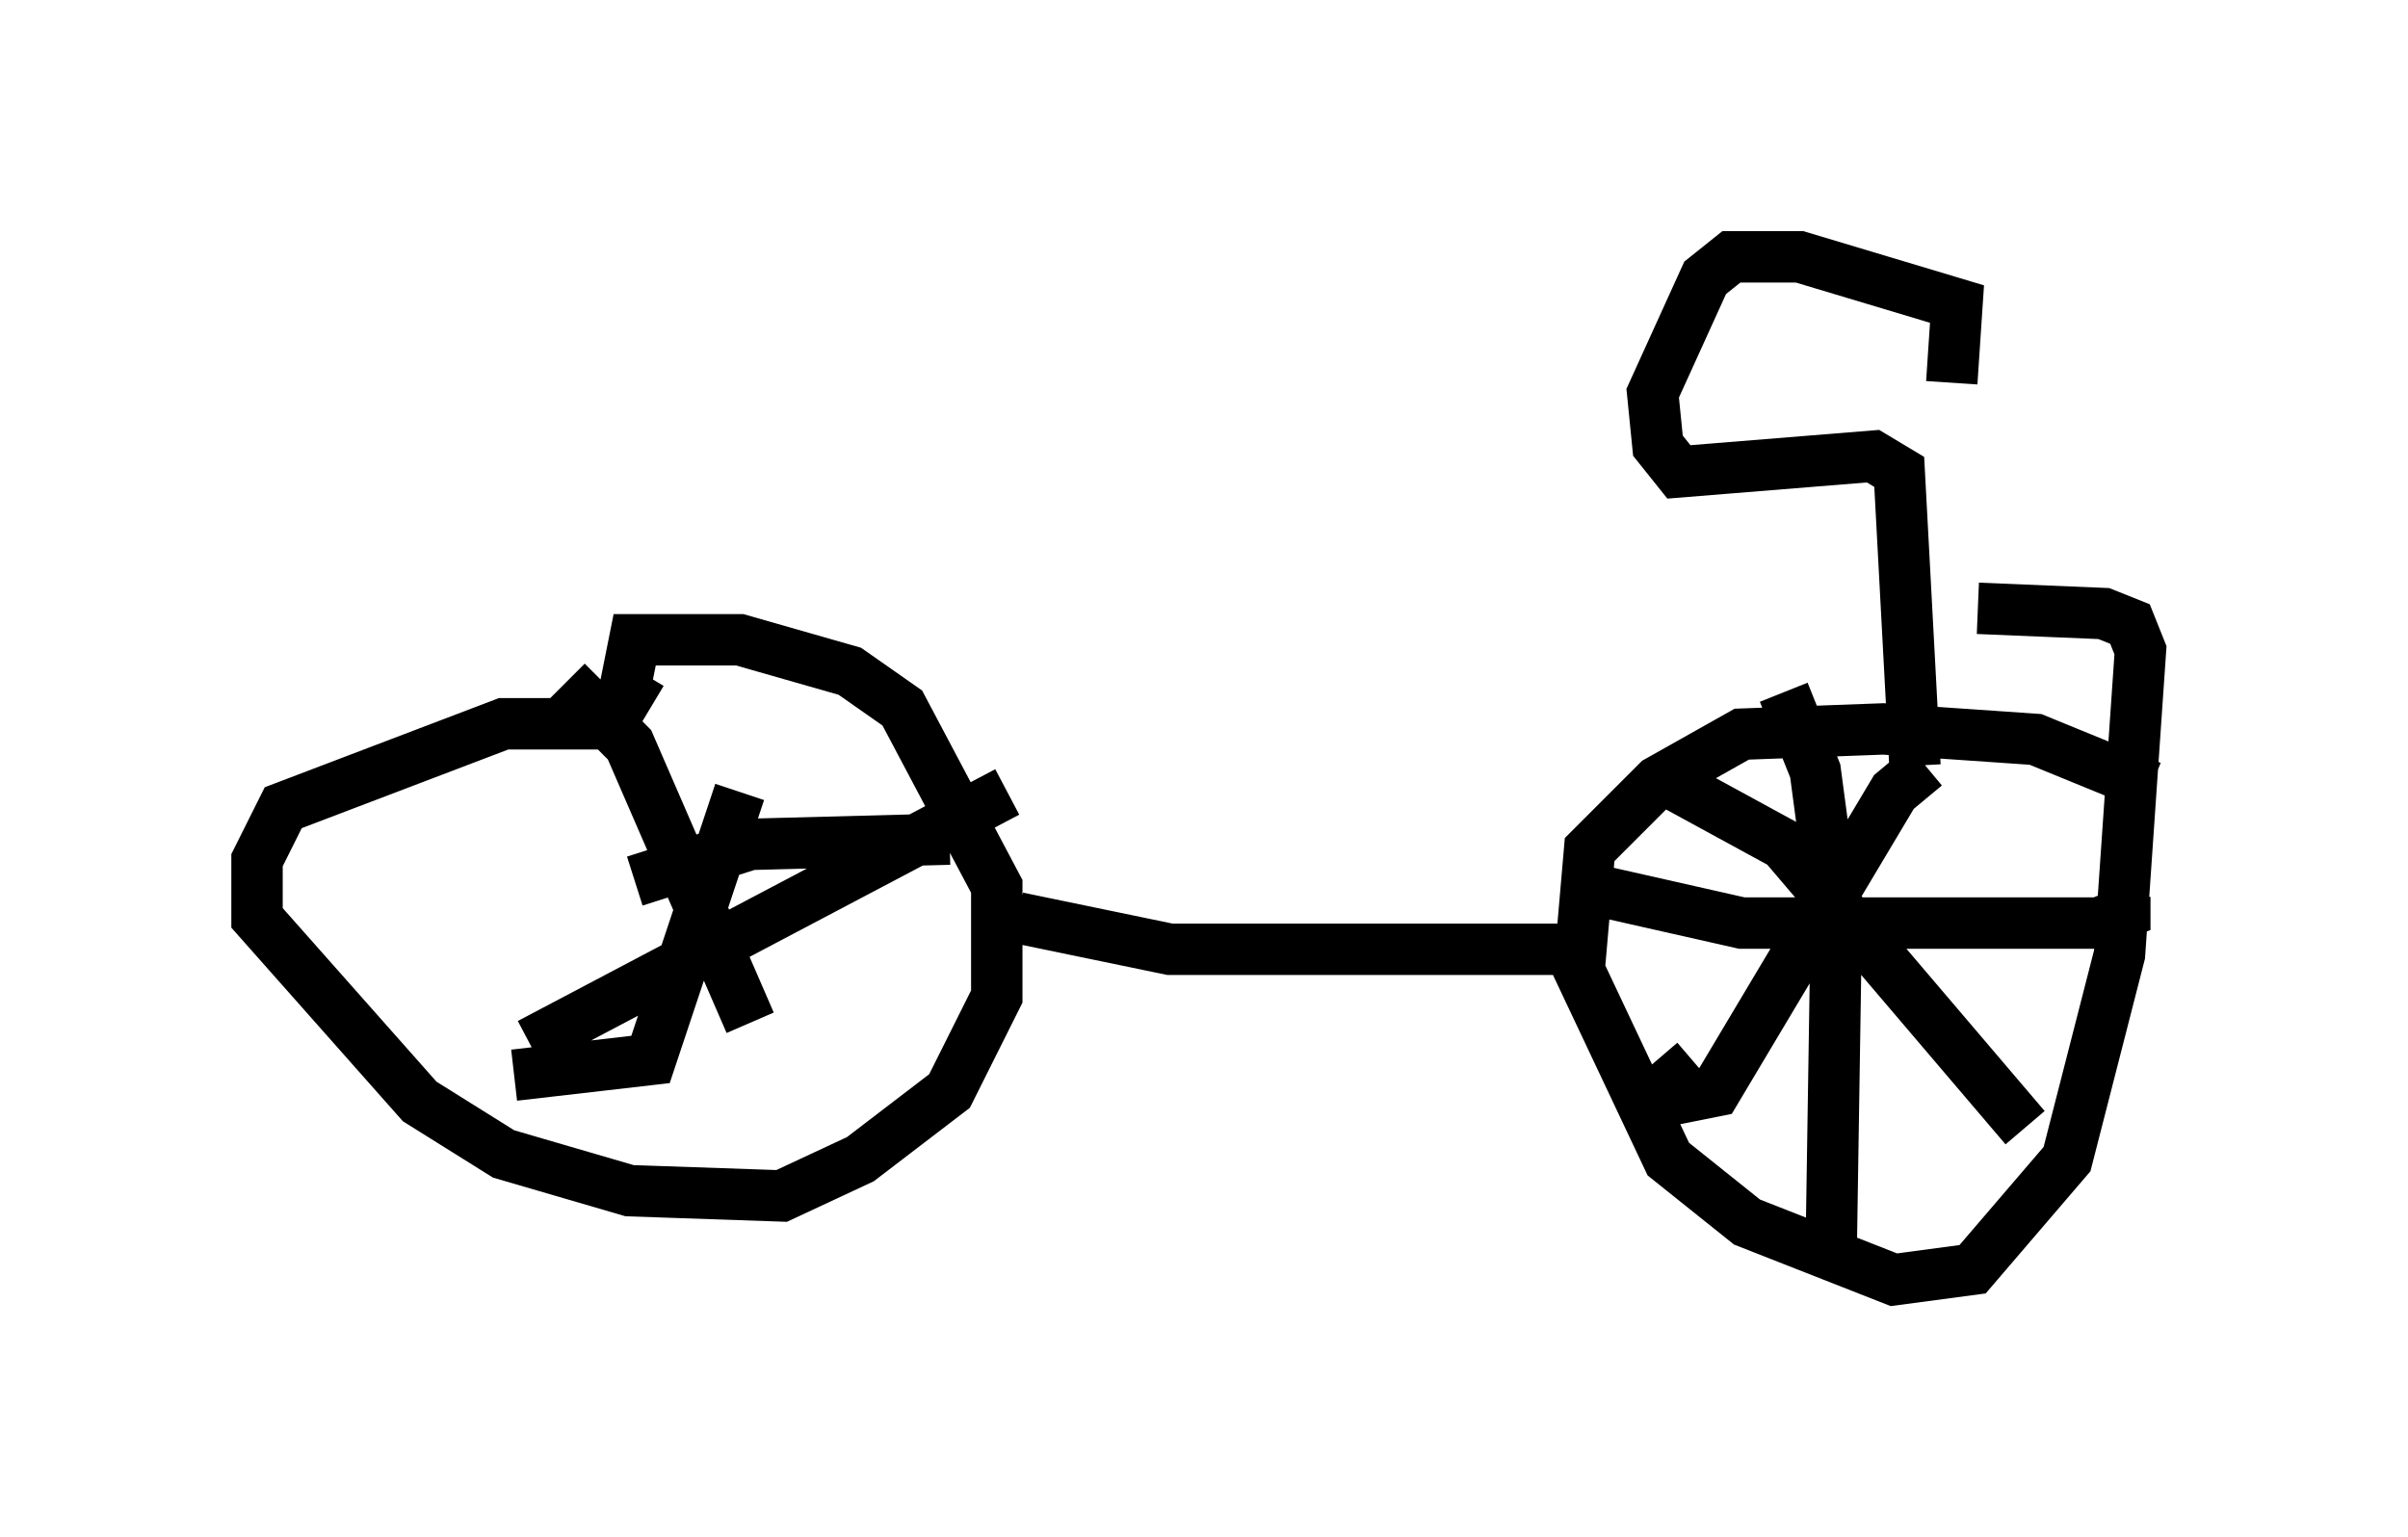 <?xml version="1.0" encoding="utf-8" ?>
<svg baseProfile="full" height="29.906" version="1.1" width="46.852" xmlns="http://www.w3.org/2000/svg" xmlns:ev="http://www.w3.org/2001/xml-events" xmlns:xlink="http://www.w3.org/1999/xlink"><defs /><rect fill="white" height="29.906" width="46.852" x="0" y="0" /><path d="M14.086, 14.8 m-1.633, -0.715 l-2.654, 0.0 -4.288, 1.633 l-0.51, 1.021 0.0, 1.123 l3.165, 3.573 1.633, 1.021 l2.45, 0.715 2.96, 0.102 l1.531, -0.715 1.735, -1.327 l0.919, -1.838 0.0, -2.144 l-1.838, -3.471 -1.021, -0.715 l-2.144, -0.613 -2.042, 0.0 l-0.204, 1.021 0.51, 0.306 m29.196, 1.531 l-2.246, -0.919 -2.96, -0.204 l-2.756, 0.102 -1.633, 0.919 l-1.327, 1.327 -0.204, 2.348 l1.735, 3.675 1.531, 1.225 l2.858, 1.123 1.531, -0.204 l1.838, -2.144 1.021, -3.981 l0.408, -5.921 -0.204, -0.51 l-0.51, -0.204 -2.45, -0.102 m-3.777, 1.633 l0.613, 1.531 0.408, 3.063 l-0.102, 6.533 m-4.9, -7.35 l3.165, 0.715 6.942, 0.0 l0.51, -0.204 0.0, -0.306 m-3.879, -2.552 l-0.613, 0.51 -3.471, 5.819 l-0.51, 0.102 -0.613, -0.715 m0.204, -5.41 l2.246, 1.225 4.696, 5.513 m-28.379, -8.677 l1.225, 1.225 2.348, 5.41 m-4.288, 0.408 l9.29, -4.9 m-5.206, 0.0 l-1.735, 5.206 -2.654, 0.306 m2.348, -3.777 l2.246, -0.715 3.879, -0.102 m1.327, 1.531 l2.96, 0.613 7.656, 0.0 m6.84, -3.573 l-0.306, -5.717 -0.51, -0.306 l-3.777, 0.306 -0.408, -0.51 l-0.102, -1.021 1.021, -2.246 l0.51, -0.408 1.327, 0.0 l3.063, 0.919 -0.102, 1.531 " fill="none" stroke="black" stroke-width="1" /></svg>